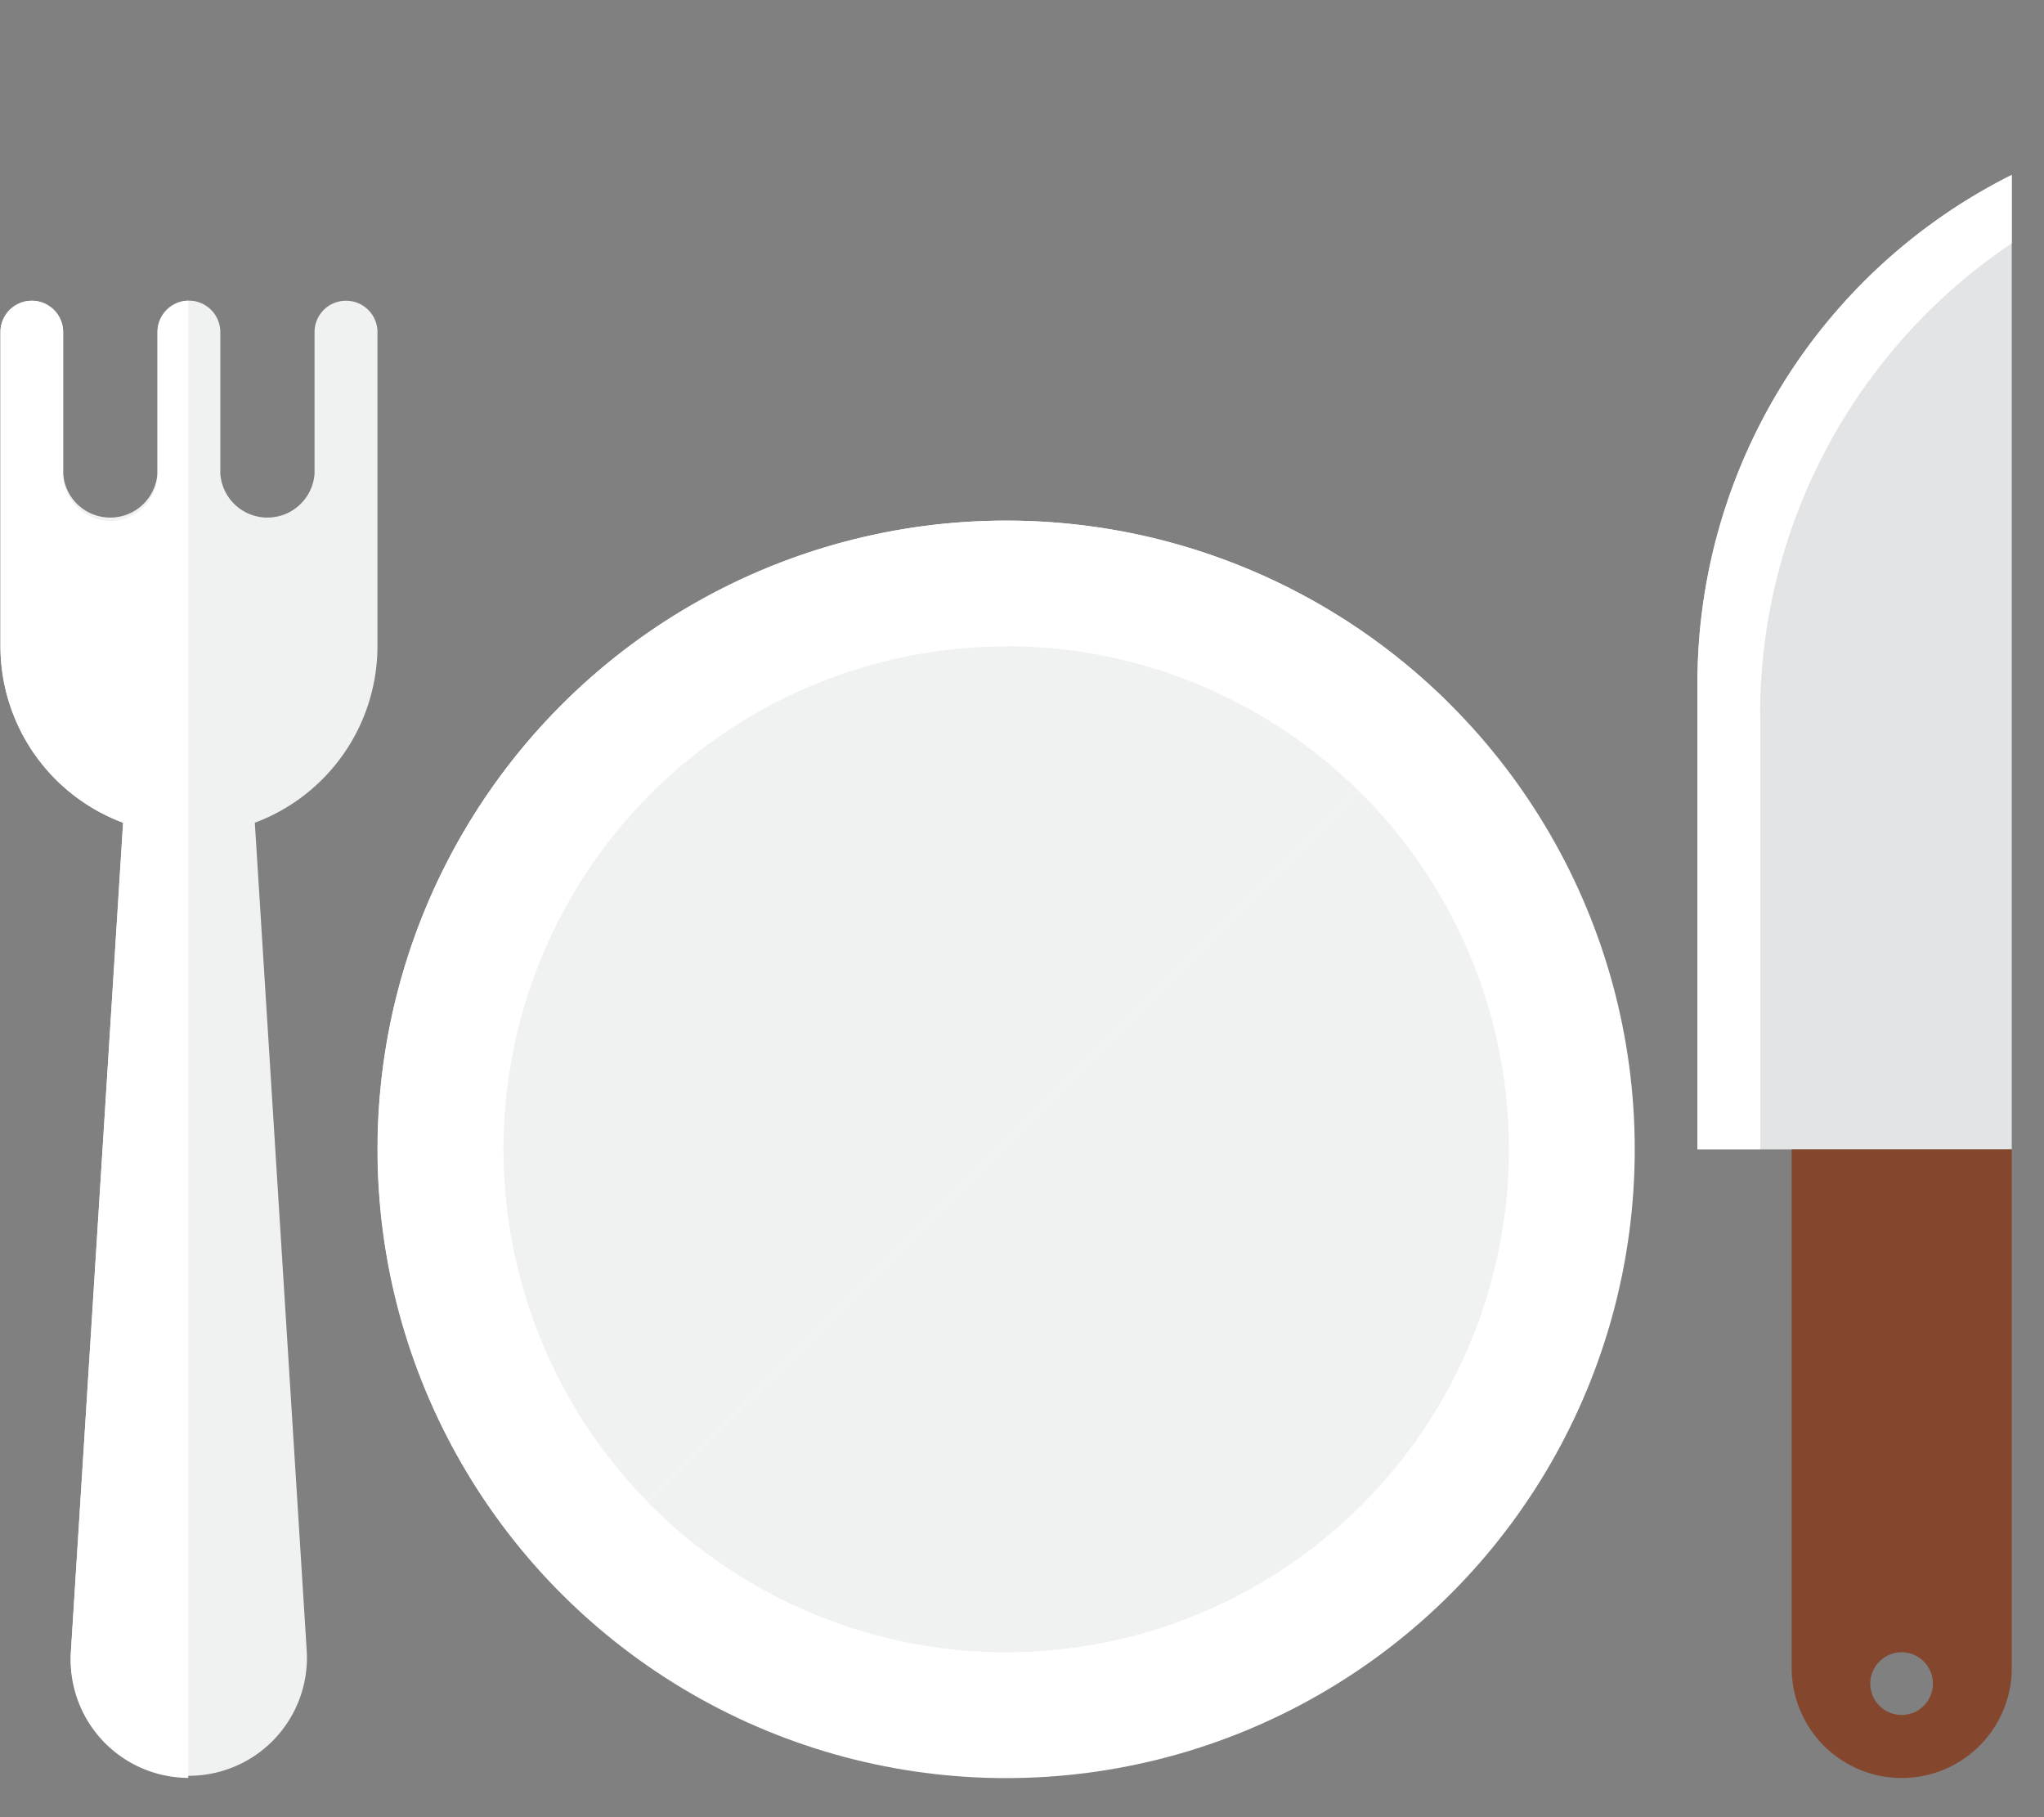 <svg xmlns="http://www.w3.org/2000/svg" width="9" height="8" viewBox="0 0 9 8">
    <rect x="0" y="0" width="9" height="8" fill="#808080" stroke="none"/>
    <g fill="none" fill-rule="nonzero" transform="translate(0 .75)">
        <circle cx="4.43" cy="4.31" r="2.768" fill="#FFF"/>
        <g transform="translate(2.2)">
            <circle cx="2.23" cy="4.31" r="2.214" fill="#F0F1F1"/>
            <path fill="#E2E4E5" d="M5.274 2.259c0-.948.536-1.815 1.384-2.239v4.29H5.274V2.259z"/>
        </g>
        <path fill="#FFF" d="M7.75 2.397c0-.84.422-1.615 1.108-2.076V.02a2.503 2.503 0 0 0-1.384 2.239v2.05h.277V2.398z"/>
        <path fill="#F0F1F1" d="M1.524.574a.138.138 0 0 0-.139.138v.623a.208.208 0 0 1-.415 0V.712a.138.138 0 0 0-.277 0v.623a.208.208 0 0 1-.415 0V.712a.138.138 0 0 0-.276 0v1.384a.83.83 0 0 0 .54.776l-.23 3.653a.52.52 0 1 0 1.039 0l-.229-3.653a.83.83 0 0 0 .54-.776V.712a.138.138 0 0 0-.138-.138z"/>
        <path fill="#84462D" d="M7.889 4.31v2.283a.484.484 0 0 0 .969 0V4.31h-.969zm.484 2.49a.138.138 0 1 1 0-.276.138.138 0 0 1 0 .276z"/>
        <path fill="#FFF" d="M4.43 1.542a2.767 2.767 0 0 0-1.97 4.71l3.912-3.913a2.758 2.758 0 0 0-1.942-.797z"/>
        <path fill="#F0F1F1" d="M4.43 2.096A2.214 2.214 0 0 0 2.85 5.86l3.13-3.13a2.207 2.207 0 0 0-1.55-.635z"/>
        <path fill="#FFF" d="M.83.574a.138.138 0 0 0-.136.138v.623a.207.207 0 1 1-.416 0V.712a.138.138 0 1 0-.276 0v1.384a.83.83 0 0 0 .54.776L.312 6.525a.52.52 0 0 0 .517.552V.574z"/>
    </g>
</svg>
